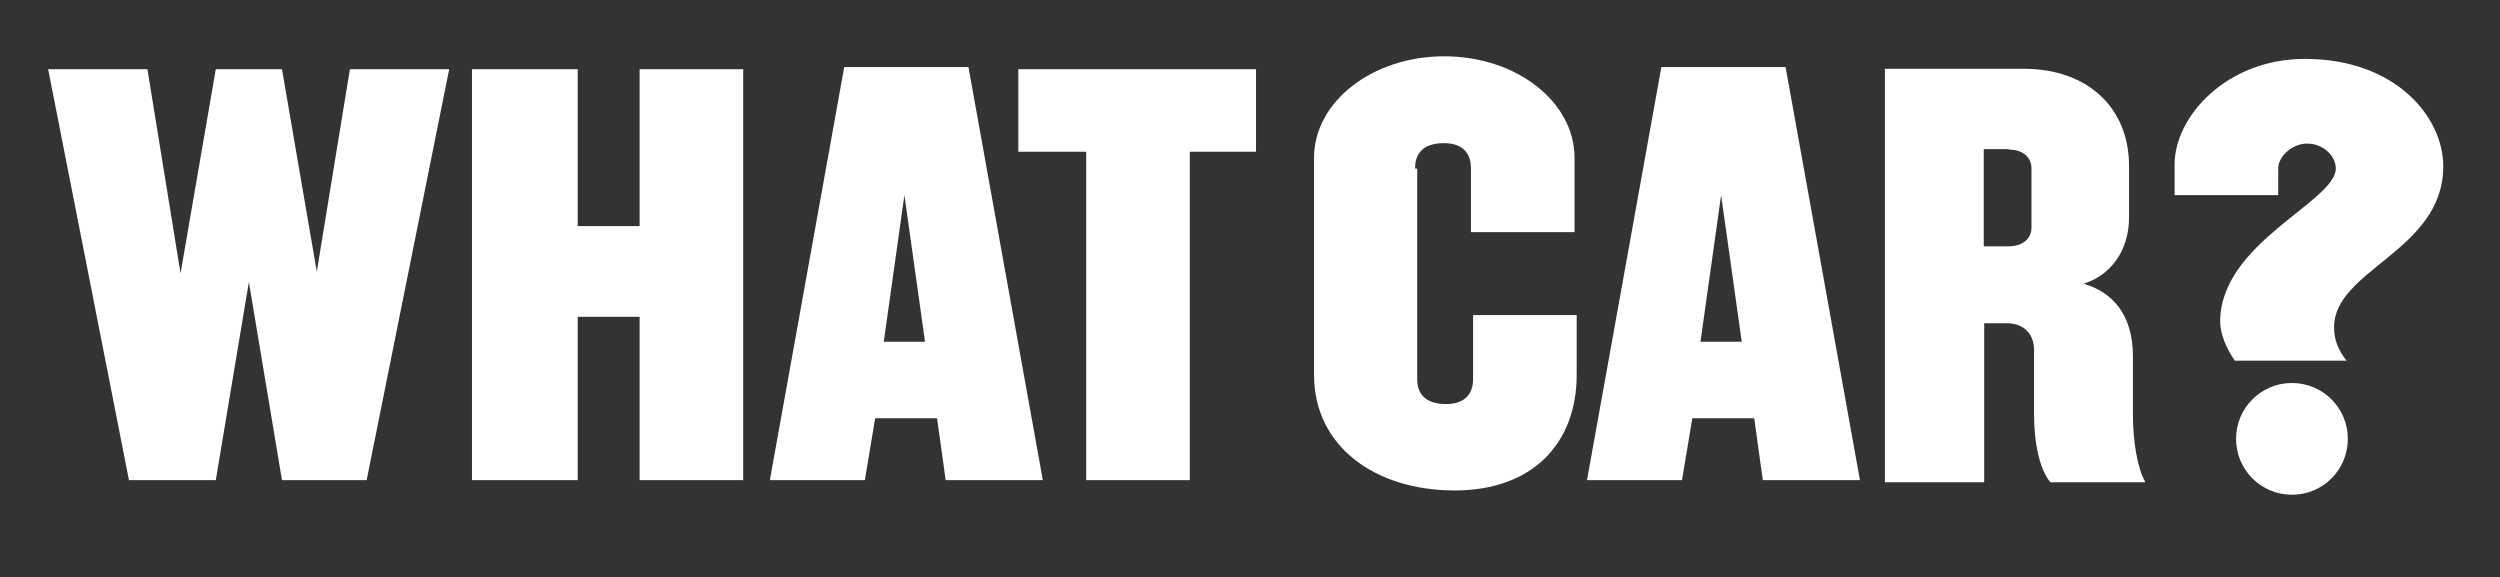 <?xml version="1.0" encoding="utf-8"?>
<!-- Generator: Adobe Illustrator 22.1.0, SVG Export Plug-In . SVG Version: 6.00 Build 0)  -->
<svg version="1.1" id="Layer_1" xmlns="http://www.w3.org/2000/svg" xmlns:xlink="http://www.w3.org/1999/xlink" x="0px" y="0px"
	 viewBox="2351.3 1251.9 581.6 134.3" enable-background="new 2351.3 1251.9 581.6 134.3" xml:space="preserve">
<rect x="2351.3" y="1251.9" width="581.6" height="134.3" fill="#333333" stroke="none"/>
<g id="Group-2_5_" transform="translate(221, 29)">
	<path id="Shape_46_" fill="#FFFFFF" d="M2663.5,1338c7.2,0,13-5.8,13-13c0-7.2-5.8-13-13-13c-7.2,0-13,5.8-13,13
		C2650.5,1332.2,2656.3,1338,2663.5,1338"/>
	<path id="Shape_45_" fill="#FFFFFF" d="M2698.7,1261.6c0-11.5-11.1-25-32.2-25c-18.3,0-30.3,13.5-30.3,24.5v7.2h24.1v-6.2
		c0-2.9,3.4-5.8,6.7-5.8c3.8,0,6.7,2.9,6.7,5.8c0,7.7-26.9,17.3-26.9,35.6c0,2.9,1.4,6.2,3.4,9.1h26c-1.9-2.4-2.9-4.8-2.9-7.7
		C2673.2,1285.6,2698.7,1281.3,2698.7,1261.6"/>
	<polygon id="Shape_44_" fill="#FFFFFF" points="2211.7,1239 2204,1286.1 2195.9,1239 2180.5,1239 2172.3,1286.5 2164.6,1239 
		2141.5,1239 2160.3,1334.6 2180.5,1334.6 2188.2,1288.5 2195.9,1334.6 2215.6,1334.6 2234.8,1239 	"/>
	<polygon id="Shape_43_" fill="#FFFFFF" points="2279.1,1239 2279.1,1275.5 2264.7,1275.5 2264.7,1239 2240.1,1239 2240.1,1334.6 
		2264.7,1334.6 2264.7,1296.6 2279.1,1296.6 2279.1,1334.6 2303.2,1334.6 2303.2,1239 	"/>
	<path id="Shape_42_" fill="#FFFFFF" d="M2335.9,1302.4l4.8-34.1l4.8,34.1H2335.9z M2350.3,1334.6h22.6l-17.3-96.1h-28.9l-17.3,96.1
		h22.1l2.4-14.4h14.4L2350.3,1334.6z"/>
	<polygon id="Shape_41_" fill="#FFFFFF" points="2422.5,1239 2367.2,1239 2367.2,1258.2 2383,1258.2 2383,1334.6 2407.1,1334.6 
		2407.1,1258.2 2422.5,1258.2 	"/>
	<path id="Shape_39_" fill="#FFFFFF" d="M2459.5,1262c0-2.4,1-5.8,6.7-5.8c5.3,0,6.3,3.4,6.3,5.8v14.9h24.1v-17.3
		c0-13-13.5-23.6-30.3-23.6s-30.3,10.6-30.3,23.6v50.5c0,16.8,14.4,26.9,32.7,26.9c18.3,0,28.4-11.1,28.4-26.9v-13.9H2473v14.9
		c0,2.4-1,5.8-6.3,5.8c-5.3,0-6.7-2.9-6.7-5.8v-49H2459.5z"/>
	<path id="Shape_38_" fill="#FFFFFF" d="M2597.6,1257.7c3.4,0,5.3,1.9,5.3,4.3v13.9c0,2.4-1.9,4.3-5.3,4.3h-5.8v-22.6H2597.6z
		 M2568.8,1239v96.1h23.1v-37h5.3c3.8,0,6.3,2.4,6.3,6.2v14.9c0,7.2,1.4,13,3.8,15.9h22.1c-1.9-3.4-2.9-9.6-2.9-15.9v-13.5
		c0-9.6-4.8-14.9-11.5-16.8c6.3-1.9,10.6-7.7,10.6-15.4v-12c0-13.5-9.6-22.6-24.5-22.6H2568.8z"/>
	<path id="Shape_37_" fill="#FFFFFF" d="M2525.9,1302.4l4.8-34.1l4.8,34.1H2525.9z M2540.4,1334.6h22.6l-17.3-96.1h-28.9l-17.3,96.1
		h22.1l2.4-14.4h14.4L2540.4,1334.6z"/>
</g>
</svg>
